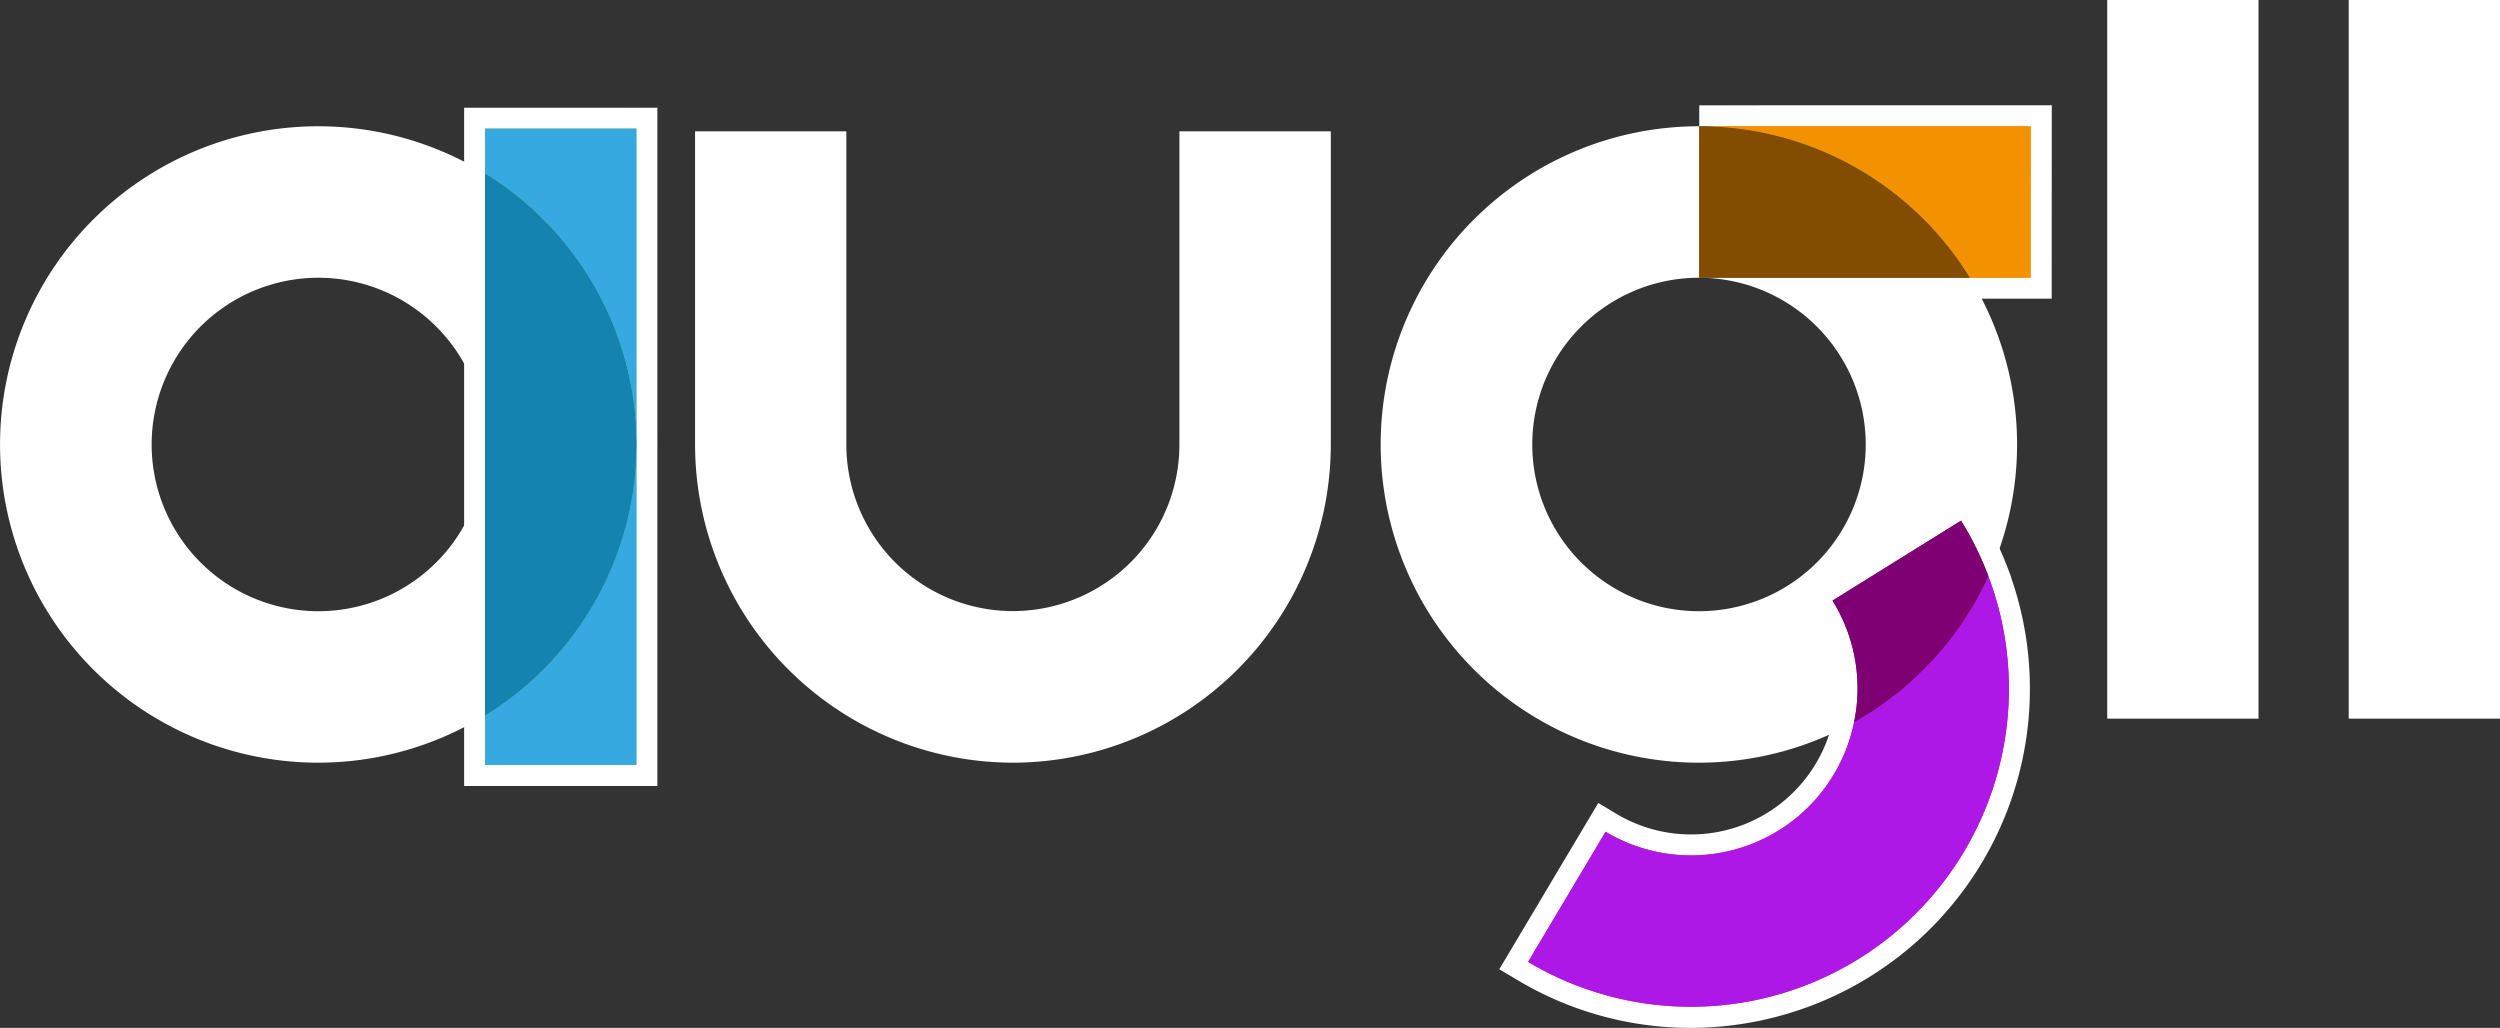 <svg id="Group_5078" data-name="Group 5078" xmlns="http://www.w3.org/2000/svg"
     width="199.767" height="82.134" viewBox="0 0 199.767 82.134">
  <rect x="0" y="0" width="199.767" height="82.134" fill="#333333" stroke="none"/>
  <defs>
    <clipPath id="clip-path">
      <rect id="Rectangle_4164" data-name="Rectangle 4164" width="199.767" height="82.134"
            fill="none"/>
    </clipPath>
  </defs>
  <g id="Group_5078-2" data-name="Group 5078" clip-path="url(#clip-path)">
    <path id="Path_27208" data-name="Path 27208"
          d="M126.08,51.966v-26.3H110.639v54.2H126.08V52.892c0-.309.006-.618,0-.926M114,34.177a23.944,23.944,0,0,1,4,4.172c.048.064.1.127.143.191.132.18.26.364.388.548.094.136.187.273.278.412s.18.276.268.415c.113.18.223.363.331.546.081.136.161.272.238.409.144.255.285.513.419.773l.075.145A23.918,23.918,0,0,1,122.6,55.015c0,.028-.006.055-.009.083-.034.318-.075.637-.122.954-.02.136-.043.273-.066.409-.036.22-.074.439-.117.658s-.085.413-.131.62c-.038.171-.076.343-.118.514s-.082.323-.125.484q-.08.3-.169.6c-.041.137-.081.275-.124.411-.092.289-.188.576-.291.863-.015.041-.028.082-.043.122a23.679,23.679,0,0,1-7.293,10.23V34.173l.006,0m-.006-5.164h8.737v10.5c-.047-.085-.1-.168-.147-.253q-.213-.38-.439-.753c-.032-.052-.06-.1-.091-.157s-.05-.077-.074-.115c-.077-.124-.156-.246-.235-.369-.052-.08-.1-.161-.155-.24a26.925,26.925,0,0,0-7.6-7.625Zm0,47.493V75.137l.061-.044a26.892,26.892,0,0,0,8.675-9.453V76.507Z"
          transform="translate(-73.552 -17.059)" fill="#fff"/>
    <path id="Path_27209" data-name="Path 27209"
          d="M398.308,125.8l-.247-.653a27.168,27.168,0,0,0-2.337-4.739l-1.423.884-.885-1.423-11.693,7.271.884,1.423a11.561,11.561,0,0,1,1.5,8.494l0,.014a11.613,11.613,0,0,1-17.349,7.641l-1.442-.864-7.91,13.286,1.439.857a26.916,26.916,0,0,0,13.821,3.831,27.27,27.27,0,0,0,6.693-.839A27.086,27.086,0,0,0,398.3,125.82Zm-4.6-2.167q.524,1,.954,2.038c-.017.034-.033.069-.05.1q-.267.536-.558,1.055c-.049.088-.1.174-.152.261q-.242.419-.5.827c-.06.1-.12.191-.181.285-.217.332-.439.658-.672.977-.051.07-.1.137-.155.206q-.295.4-.605.779c-.072.089-.144.178-.217.266-.254.3-.514.6-.782.894-.045.049-.092.1-.137.143q-.355.377-.725.738c-.082.08-.164.159-.246.237-.291.276-.586.546-.892.808l-.079.065c-.288.244-.582.479-.882.71l-.13.1a14.87,14.87,0,0,0-1.441-5.858Zm-.607,23.243a23.737,23.737,0,0,1-31.071,9.043l4.5-7.55a14.963,14.963,0,0,0,20.693-9.879c.036-.021.069-.045.1-.067q.592-.358,1.164-.74c.053-.035.1-.073.155-.108q.5-.342.983-.706.137-.1.273-.207a26.973,26.973,0,0,0,2.1-1.792c.078-.074.156-.15.233-.225q.429-.417.839-.851c.046-.049.093-.1.139-.144q.469-.505.911-1.035c.059-.07.116-.142.174-.213q.368-.449.717-.914c.057-.076.115-.151.172-.228q.41-.559.794-1.139l.022-.032a23.593,23.593,0,0,1-2.9,16.787"
          transform="translate(-237.602 -79.686)" fill="#fff"/>
    <path id="Path_27210" data-name="Path 27210"
          d="M405.058,25.1l0,3.352a23.877,23.877,0,0,1,20.2,11.3l.491.8h7.471l.007-15.456Zm24.8,12.1H427.6a27.147,27.147,0,0,0-9.562-8.751h11.831Z"
          transform="translate(-269.276 -16.685)" fill="#fff"/>
    <path id="Path_27211" data-name="Path 27211"
          d="M25.457,42.2A13.323,13.323,0,1,0,38.764,55.537v-.016A13.33,13.33,0,0,0,25.457,42.2m0,38.75a25.427,25.427,0,1,1,25.4-25.457v.028a25.44,25.44,0,0,1-25.4,25.428"
          transform="translate(0 -20.006)" fill="#fff"/>
    <path id="Path_27212" data-name="Path 27212"
          d="M191.1,81.75a25.44,25.44,0,0,1-25.4-25.428V31.3h12.088V56.322a13.307,13.307,0,1,0,26.614.012V31.3H216.5V56.322A25.44,25.44,0,0,1,191.1,81.75"
          transform="translate(-110.159 -20.806)" fill="#fff"/>
    <path id="Path_27213" data-name="Path 27213"
          d="M354.567,42.2a13.323,13.323,0,1,0,13.306,13.341v-.017A13.33,13.33,0,0,0,354.567,42.2m0,38.75a25.427,25.427,0,1,1,25.4-25.458v.03a25.441,25.441,0,0,1-25.4,25.428"
          transform="translate(-218.788 -20.006)" fill="#fff"/>
    <path id="Path_27214" data-name="Path 27214"
          d="M401.05,137.372a25.589,25.589,0,0,1-10.741,11.669,13.29,13.29,0,0,1-19.853,8.744l-6.193,10.4a25.411,25.411,0,0,0,36.78-30.811"
          transform="translate(-242.158 -91.323)" fill="#e71d73"/>
    <path id="Path_27215" data-name="Path 27215"
          d="M447.1,124.113,436.83,130.5a13.289,13.289,0,0,1,1.721,9.727,25.58,25.58,0,0,0,10.741-11.668,25.465,25.465,0,0,0-2.193-4.446"
          transform="translate(-290.4 -82.509)" fill="#6f2e76"/>
    <path id="Path_27216" data-name="Path 27216"
          d="M127.728,30.661H115.639v3.584a25.431,25.431,0,0,1,0,43.3v3.962h12.089Z"
          transform="translate(-76.875 -20.383)" fill="#95c11f"/>
    <path id="Path_27217" data-name="Path 27217"
          d="M115.639,41.364v43.3a25.431,25.431,0,0,0,0-43.3"
          transform="translate(-76.875 -27.498)" fill="#00933a"/>
    <rect id="Rectangle_4162" data-name="Rectangle 4162" width="12.089" height="57.425"
          transform="translate(168.382)" fill="#fff"/>
    <rect id="Rectangle_4163" data-name="Rectangle 4163" width="12.089" height="57.425"
          transform="translate(187.678)" fill="#fff"/>
    <path id="Path_27218" data-name="Path 27218"
          d="M431.545,30.1H405.059a25.4,25.4,0,0,1,21.623,12.1h4.858Z"
          transform="translate(-269.279 -20.009)" fill="#f39200"/>
    <path id="Path_27219" data-name="Path 27219"
          d="M405.055,30.1V42.2h21.623a25.4,25.4,0,0,0-21.623-12.1"
          transform="translate(-269.276 -20.009)" fill="#696832"/>
    <path id="Path_27220" data-name="Path 27220"
          d="M401.05,137.372a25.589,25.589,0,0,1-10.741,11.669,13.29,13.29,0,0,1-19.853,8.744l-6.193,10.4a25.411,25.411,0,0,0,36.78-30.811"
          transform="translate(-242.158 -91.323)" fill="#ad18e7"/>
    <path id="Path_27221" data-name="Path 27221"
          d="M447.1,124.113,436.83,130.5a13.289,13.289,0,0,1,1.721,9.727,25.58,25.58,0,0,0,10.741-11.668,25.465,25.465,0,0,0-2.193-4.446"
          transform="translate(-290.4 -82.509)" fill="#7f0073"/>
    <path id="Path_27222" data-name="Path 27222"
          d="M127.728,30.661H115.639v3.584a25.431,25.431,0,0,1,0,43.3v3.962h12.089Z"
          transform="translate(-76.875 -20.383)" fill="#36a9e1"/>
    <path id="Path_27223" data-name="Path 27223"
          d="M115.639,41.364v43.3a25.431,25.431,0,0,0,0-43.3"
          transform="translate(-76.875 -27.498)" fill="#1483af"/>
    <path id="Path_27224" data-name="Path 27224"
          d="M431.545,30.1H405.059a25.4,25.4,0,0,1,21.623,12.1h4.858Z"
          transform="translate(-269.279 -20.009)" fill="#f39200"/>
    <path id="Path_27225" data-name="Path 27225"
          d="M405.055,30.1V42.2h21.623a25.4,25.4,0,0,0-21.623-12.1"
          transform="translate(-269.276 -20.009)" fill="#824d00"/>
  </g>
</svg>
